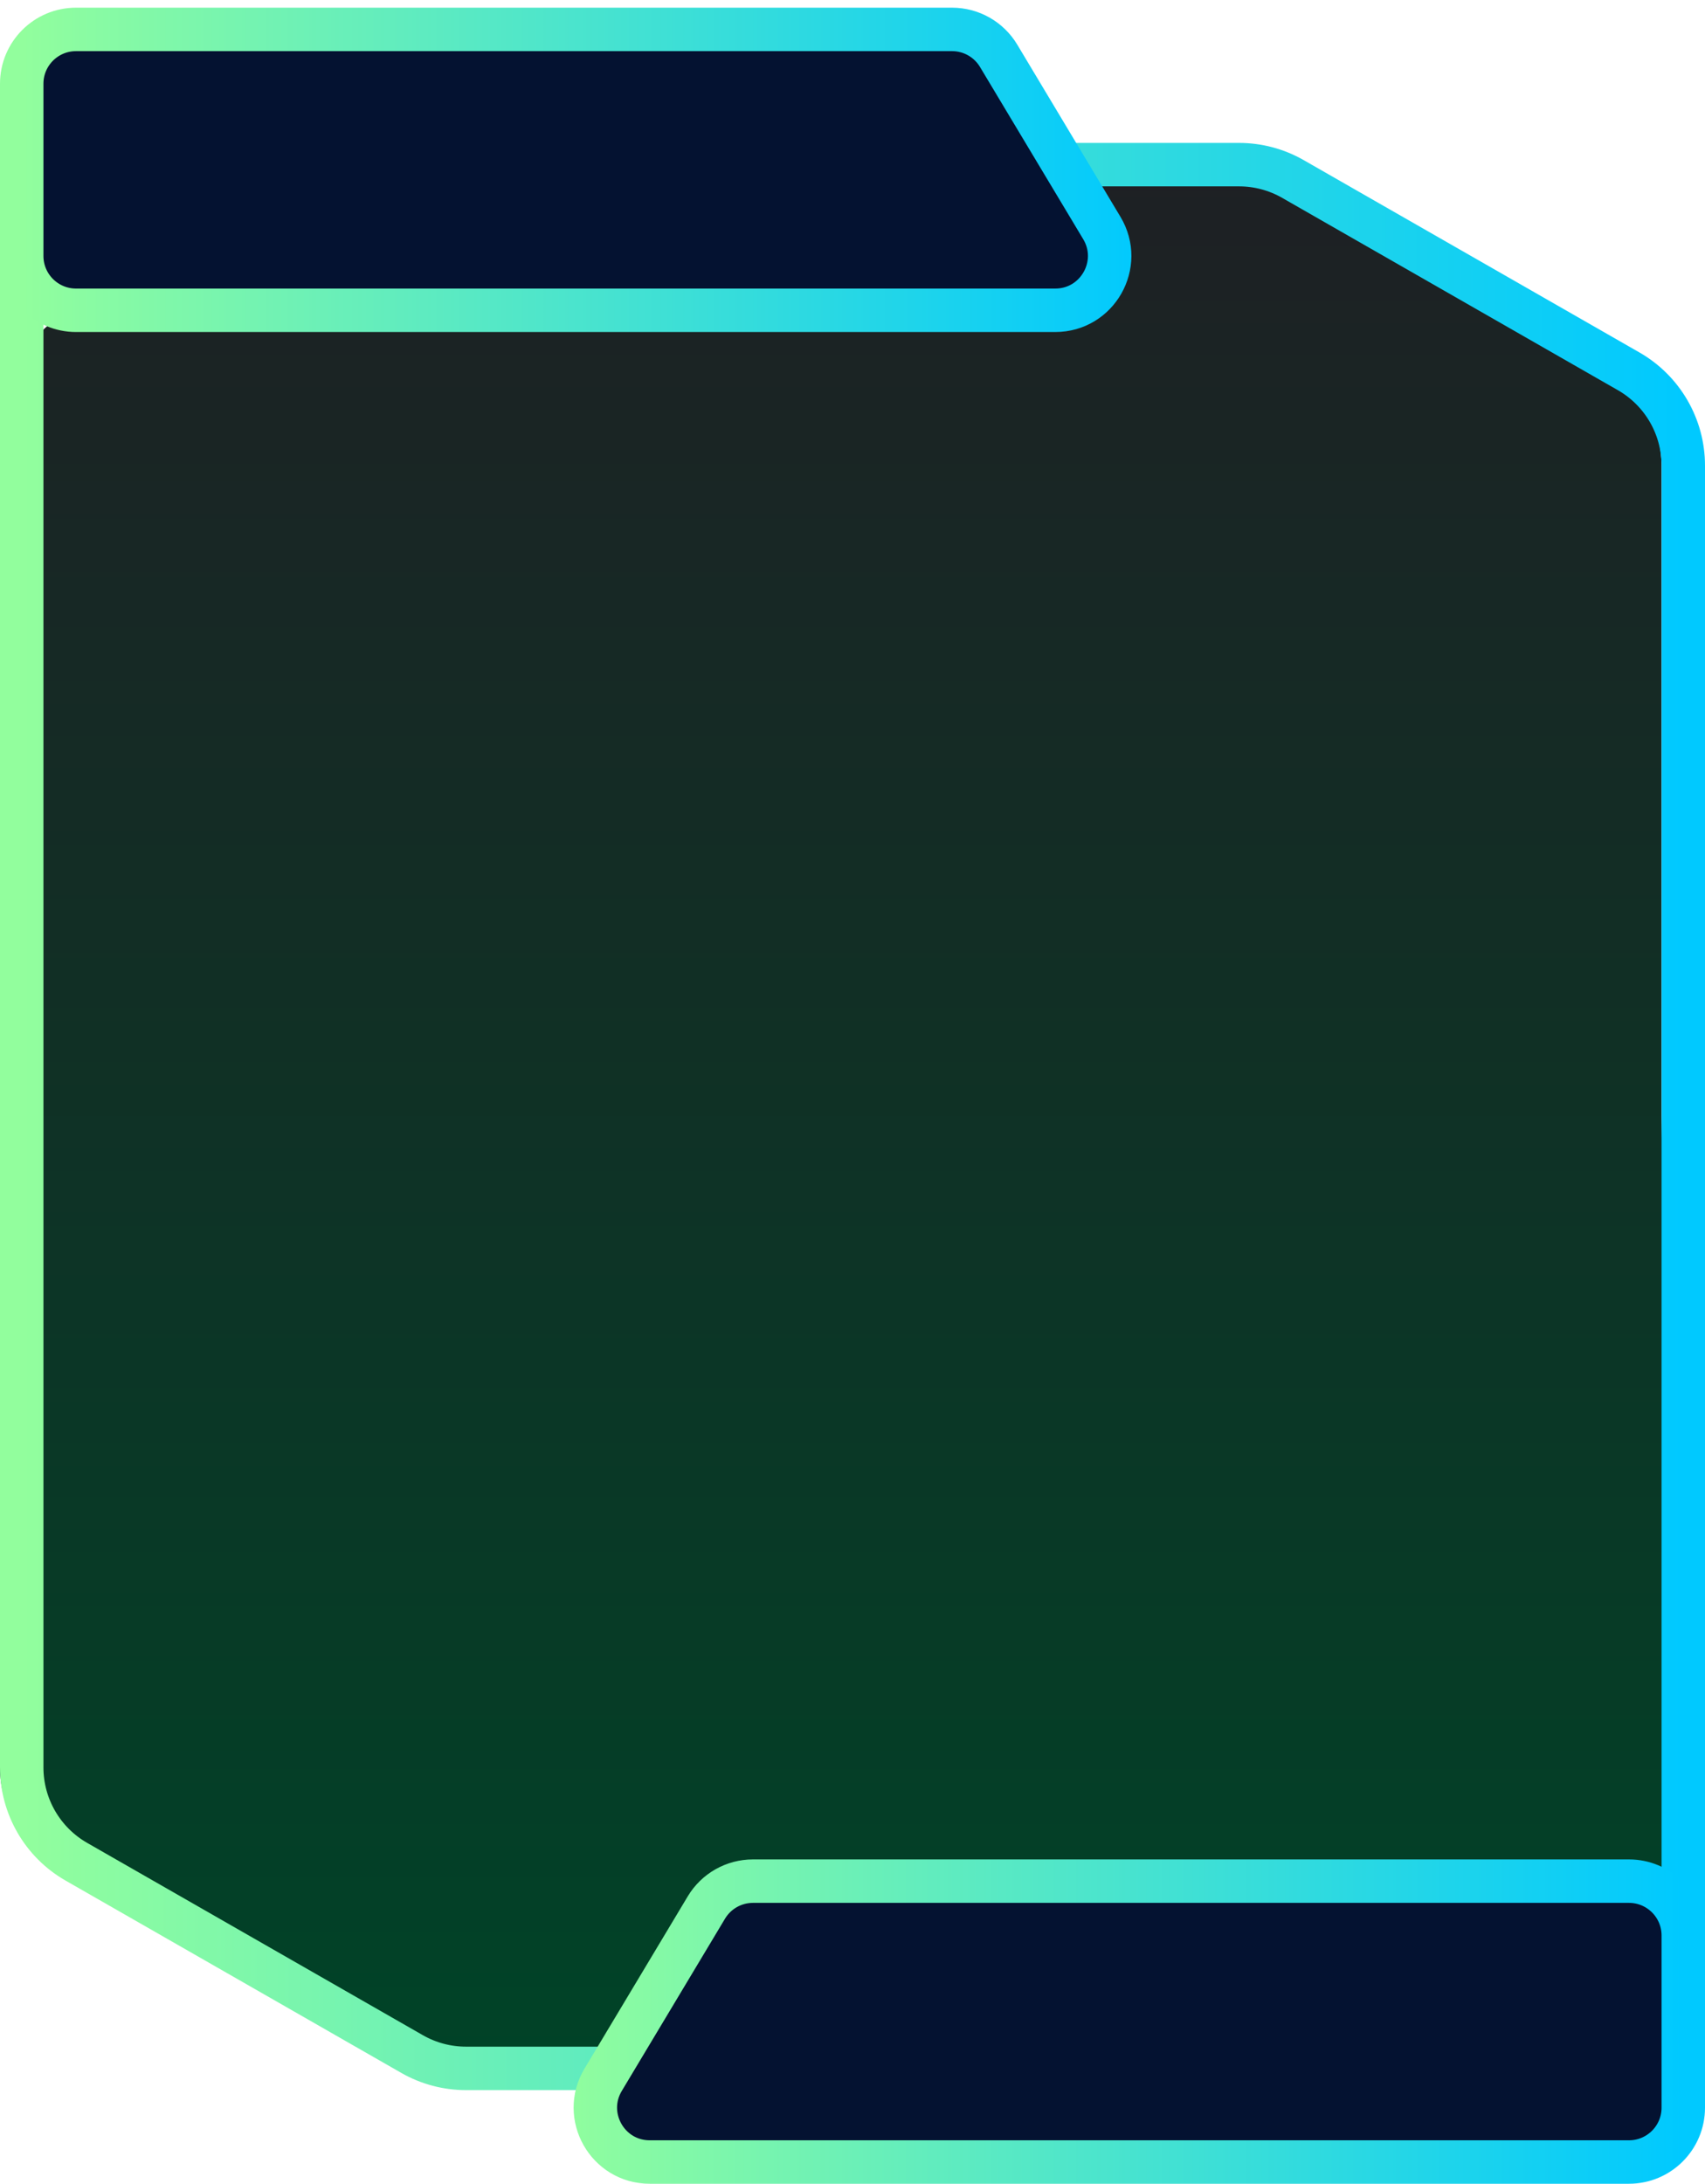 <svg width="157" height="201" viewBox="0 0 157 201" fill="none" xmlns="http://www.w3.org/2000/svg">
<path d="M0.869 37.469C0.942 31.999 5.397 27.602 10.868 27.602H97.467C98.451 27.602 99.397 27.222 100.107 26.542C101.248 25.45 101.599 23.769 100.99 22.312L100.745 21.726C99.44 18.601 101.736 15.154 105.122 15.154H112.229C113.881 15.154 115.504 15.586 116.938 16.407L147.969 34.177C151.081 35.959 153 39.27 153 42.855V58.961V102.768L154.5 174.104H72.812C69.49 174.104 66.386 175.753 64.526 178.505L59.474 185.981C57.614 188.733 54.51 190.382 51.188 190.382H40.91C39.167 190.382 37.454 189.926 35.941 189.06L5.031 171.36C1.919 169.578 0 166.267 0 162.682V146.575V102.768L0.869 37.469Z" fill="url(#paint0_linear_1512_5)"/>
<path d="M2 15.154V102.768V146.575V162.682C2 166.267 3.919 169.578 7.031 171.36L37.941 189.06C39.454 189.926 41.167 190.382 42.91 190.382H50.625H55.5H56M97.5 15.154H114.089C115.833 15.154 117.546 15.61 119.059 16.477L149.969 34.177C153.081 35.959 155 39.27 155 42.855V58.961V102.768V160.22V178.413" stroke="url(#paint1_linear_1512_5)" stroke-width="4"/>
<path d="M65.044 175.576C65.947 174.069 67.575 173.147 69.332 173.147H150C152.761 173.147 155 175.385 155 178.147V194C155 196.761 152.761 199 150 199H59.827C55.942 199 53.541 194.762 55.539 191.429L65.044 175.576Z" fill="#041231" stroke="url(#paint2_linear_1512_5)" stroke-width="4"/>
<path d="M91.956 5.136C91.053 3.629 89.425 2.707 87.668 2.707H7C4.239 2.707 2 4.945 2 7.707V23.56C2 26.321 4.239 28.56 7 28.56H97.173C101.058 28.56 103.459 24.322 101.461 20.989L91.956 5.136Z" fill="#041231" stroke="url(#paint3_linear_1512_5)" stroke-width="4"/>
<defs>
<linearGradient id="paint0_linear_1512_5" x1="76.5" y1="15.154" x2="76.5" y2="190.382" gradientUnits="userSpaceOnUse">
<stop stop-color="#1E2024"/>
<stop offset="1" stop-color="#004327"/>
</linearGradient>
<linearGradient id="paint1_linear_1512_5" x1="2" y1="102.056" x2="155" y2="102.056" gradientUnits="userSpaceOnUse">
<stop stop-color="#92FE9D"/>
<stop offset="1" stop-color="#00C9FF"/>
</linearGradient>
<linearGradient id="paint2_linear_1512_5" x1="51" y1="185.968" x2="155" y2="185.968" gradientUnits="userSpaceOnUse">
<stop stop-color="#92FE9D"/>
<stop offset="1" stop-color="#00C9FF"/>
</linearGradient>
<linearGradient id="paint3_linear_1512_5" x1="106" y1="15.528" x2="2" y2="15.528" gradientUnits="userSpaceOnUse">
<stop stop-color="#00C9FF"/>
<stop offset="1" stop-color="#92FE9D"/>
</linearGradient>
</defs>
</svg>
